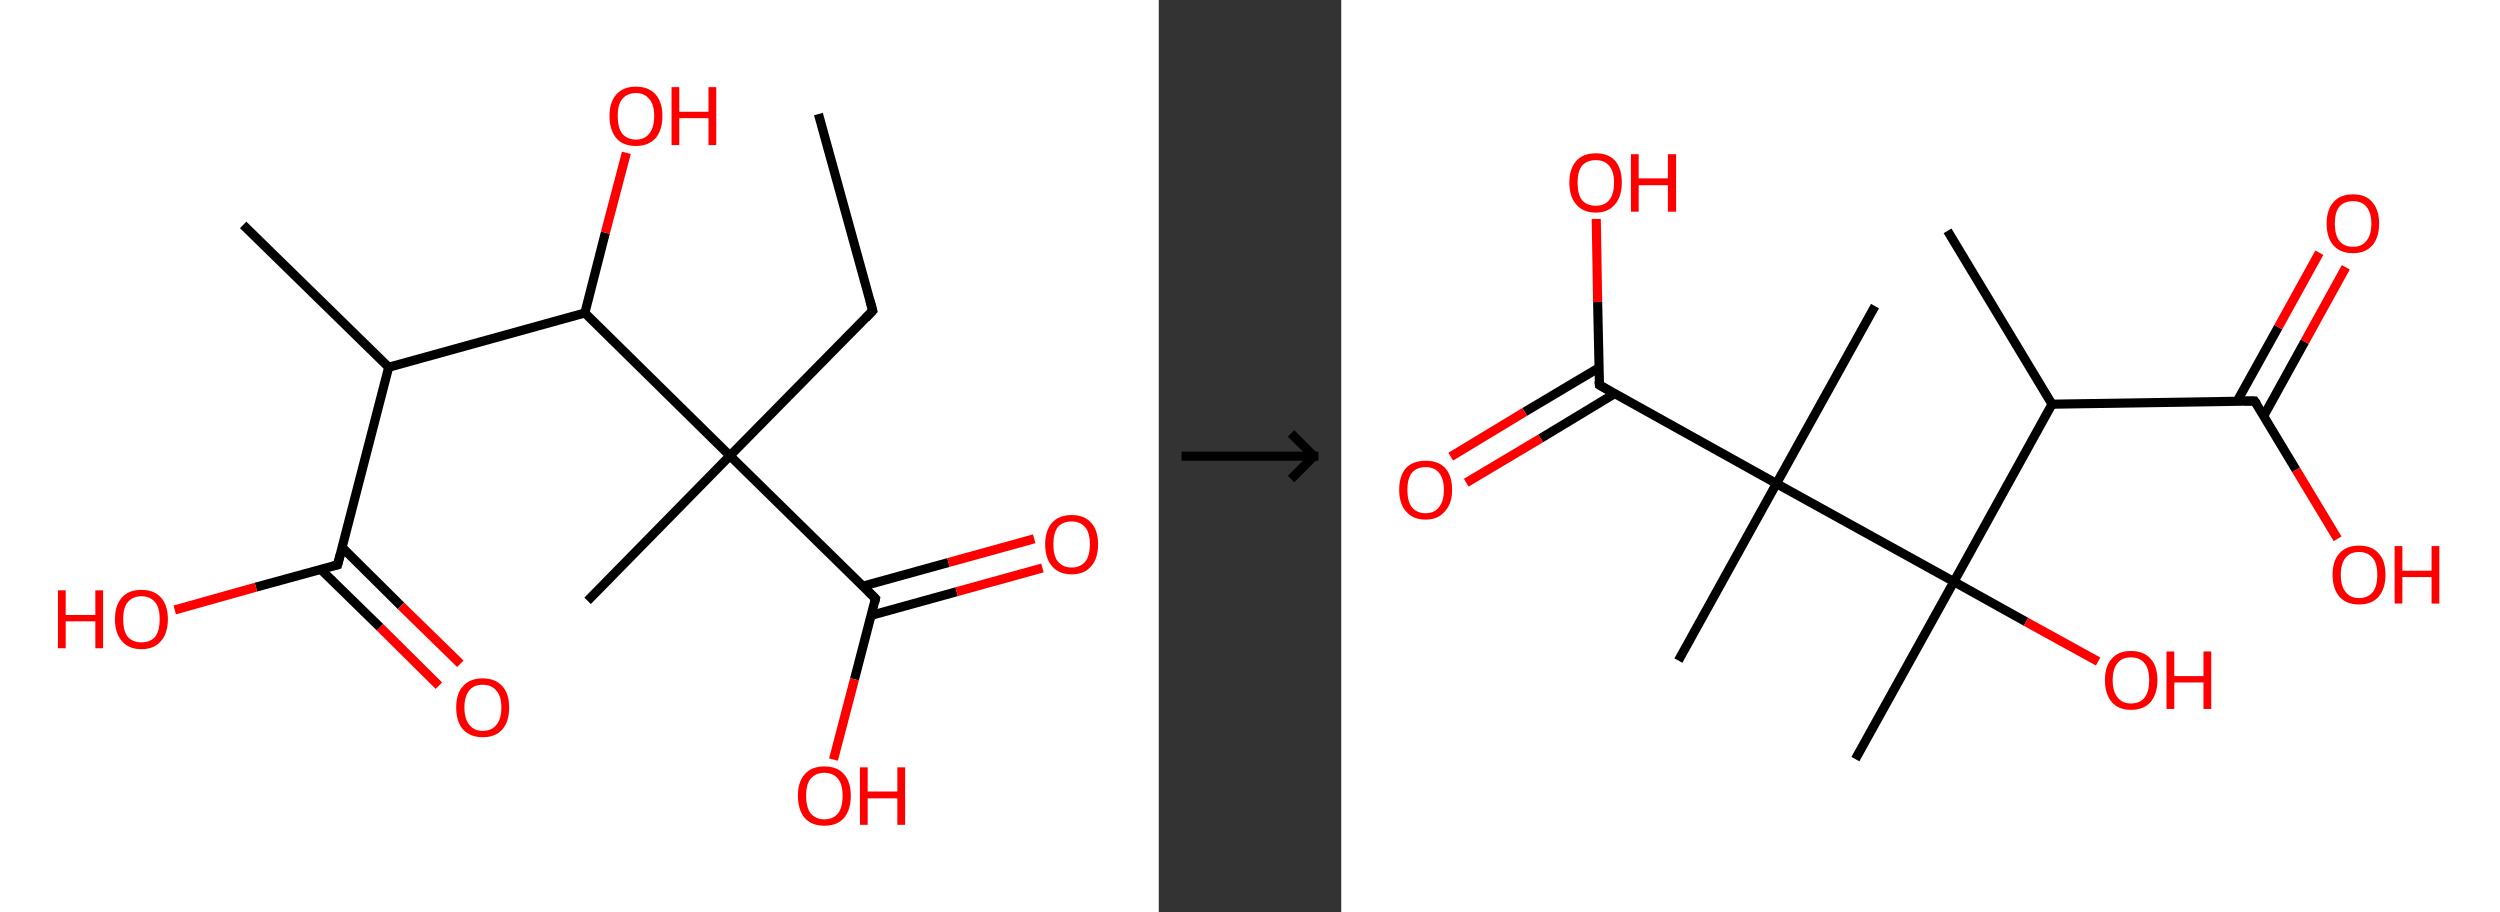 <?xml version='1.0' encoding='ASCII' standalone='yes'?>
<svg xmlns="http://www.w3.org/2000/svg" xmlns:xlink="http://www.w3.org/1999/xlink" version="1.1" width="548.0px" viewBox="0 0 548.0 200.0" height="200.0px">
  <rect x="0" y="0" width="548.0" height="200.0" fill="#333333" stroke="none"/>
  <g>
    <g transform="translate(0, 0) scale(1 1) "><!-- END OF HEADER -->
<rect style="opacity:1.0;fill:#FFFFFF;stroke:none" width="254.0" height="200.0" x="0.0" y="0.0"> </rect>
<path class="bond-0 atom-0 atom-1" d="M 179.4,25.0 L 191.3,68.1" style="fill:none;fill-rule:evenodd;stroke:#000000;stroke-width:2.0px;stroke-linecap:butt;stroke-linejoin:miter;stroke-opacity:1"/>
<path class="bond-1 atom-1 atom-2" d="M 191.3,68.1 L 160.0,99.9" style="fill:none;fill-rule:evenodd;stroke:#000000;stroke-width:2.0px;stroke-linecap:butt;stroke-linejoin:miter;stroke-opacity:1"/>
<path class="bond-2 atom-2 atom-3" d="M 160.0,99.9 L 128.8,131.7" style="fill:none;fill-rule:evenodd;stroke:#000000;stroke-width:2.0px;stroke-linecap:butt;stroke-linejoin:miter;stroke-opacity:1"/>
<path class="bond-3 atom-2 atom-4" d="M 160.0,99.9 L 191.9,131.2" style="fill:none;fill-rule:evenodd;stroke:#000000;stroke-width:2.0px;stroke-linecap:butt;stroke-linejoin:miter;stroke-opacity:1"/>
<path class="bond-4 atom-4 atom-5" d="M 190.9,134.9 L 209.7,129.7" style="fill:none;fill-rule:evenodd;stroke:#000000;stroke-width:2.0px;stroke-linecap:butt;stroke-linejoin:miter;stroke-opacity:1"/>
<path class="bond-4 atom-4 atom-5" d="M 209.7,129.7 L 228.5,124.5" style="fill:none;fill-rule:evenodd;stroke:#FF0000;stroke-width:2.0px;stroke-linecap:butt;stroke-linejoin:miter;stroke-opacity:1"/>
<path class="bond-4 atom-4 atom-5" d="M 189.1,128.5 L 207.9,123.3" style="fill:none;fill-rule:evenodd;stroke:#000000;stroke-width:2.0px;stroke-linecap:butt;stroke-linejoin:miter;stroke-opacity:1"/>
<path class="bond-4 atom-4 atom-5" d="M 207.9,123.3 L 226.7,118.1" style="fill:none;fill-rule:evenodd;stroke:#FF0000;stroke-width:2.0px;stroke-linecap:butt;stroke-linejoin:miter;stroke-opacity:1"/>
<path class="bond-5 atom-4 atom-6" d="M 191.9,131.2 L 187.3,148.9" style="fill:none;fill-rule:evenodd;stroke:#000000;stroke-width:2.0px;stroke-linecap:butt;stroke-linejoin:miter;stroke-opacity:1"/>
<path class="bond-5 atom-4 atom-6" d="M 187.3,148.9 L 182.7,166.5" style="fill:none;fill-rule:evenodd;stroke:#FF0000;stroke-width:2.0px;stroke-linecap:butt;stroke-linejoin:miter;stroke-opacity:1"/>
<path class="bond-6 atom-2 atom-7" d="M 160.0,99.9 L 128.2,68.6" style="fill:none;fill-rule:evenodd;stroke:#000000;stroke-width:2.0px;stroke-linecap:butt;stroke-linejoin:miter;stroke-opacity:1"/>
<path class="bond-7 atom-7 atom-8" d="M 128.2,68.6 L 132.7,51.0" style="fill:none;fill-rule:evenodd;stroke:#000000;stroke-width:2.0px;stroke-linecap:butt;stroke-linejoin:miter;stroke-opacity:1"/>
<path class="bond-7 atom-7 atom-8" d="M 132.7,51.0 L 137.3,33.5" style="fill:none;fill-rule:evenodd;stroke:#FF0000;stroke-width:2.0px;stroke-linecap:butt;stroke-linejoin:miter;stroke-opacity:1"/>
<path class="bond-8 atom-7 atom-9" d="M 128.2,68.6 L 85.2,80.5" style="fill:none;fill-rule:evenodd;stroke:#000000;stroke-width:2.0px;stroke-linecap:butt;stroke-linejoin:miter;stroke-opacity:1"/>
<path class="bond-9 atom-9 atom-10" d="M 85.2,80.5 L 53.3,49.3" style="fill:none;fill-rule:evenodd;stroke:#000000;stroke-width:2.0px;stroke-linecap:butt;stroke-linejoin:miter;stroke-opacity:1"/>
<path class="bond-10 atom-9 atom-11" d="M 85.2,80.5 L 74.0,123.8" style="fill:none;fill-rule:evenodd;stroke:#000000;stroke-width:2.0px;stroke-linecap:butt;stroke-linejoin:miter;stroke-opacity:1"/>
<path class="bond-11 atom-11 atom-12" d="M 70.3,124.8 L 83.3,137.5" style="fill:none;fill-rule:evenodd;stroke:#000000;stroke-width:2.0px;stroke-linecap:butt;stroke-linejoin:miter;stroke-opacity:1"/>
<path class="bond-11 atom-11 atom-12" d="M 83.3,137.5 L 96.2,150.3" style="fill:none;fill-rule:evenodd;stroke:#FF0000;stroke-width:2.0px;stroke-linecap:butt;stroke-linejoin:miter;stroke-opacity:1"/>
<path class="bond-11 atom-11 atom-12" d="M 75.0,120.0 L 87.9,132.8" style="fill:none;fill-rule:evenodd;stroke:#000000;stroke-width:2.0px;stroke-linecap:butt;stroke-linejoin:miter;stroke-opacity:1"/>
<path class="bond-11 atom-11 atom-12" d="M 87.9,132.8 L 100.9,145.5" style="fill:none;fill-rule:evenodd;stroke:#FF0000;stroke-width:2.0px;stroke-linecap:butt;stroke-linejoin:miter;stroke-opacity:1"/>
<path class="bond-12 atom-11 atom-13" d="M 74.0,123.8 L 56.1,128.7" style="fill:none;fill-rule:evenodd;stroke:#000000;stroke-width:2.0px;stroke-linecap:butt;stroke-linejoin:miter;stroke-opacity:1"/>
<path class="bond-12 atom-11 atom-13" d="M 56.1,128.7 L 38.3,133.7" style="fill:none;fill-rule:evenodd;stroke:#FF0000;stroke-width:2.0px;stroke-linecap:butt;stroke-linejoin:miter;stroke-opacity:1"/>
<path d="M 190.7,65.9 L 191.3,68.1 L 189.8,69.7" style="fill:none;stroke:#000000;stroke-width:2.0px;stroke-linecap:butt;stroke-linejoin:miter;stroke-opacity:1;"/>
<path d="M 190.3,129.6 L 191.9,131.2 L 191.7,132.1" style="fill:none;stroke:#000000;stroke-width:2.0px;stroke-linecap:butt;stroke-linejoin:miter;stroke-opacity:1;"/>
<path d="M 74.6,121.6 L 74.0,123.8 L 73.1,124.0" style="fill:none;stroke:#000000;stroke-width:2.0px;stroke-linecap:butt;stroke-linejoin:miter;stroke-opacity:1;"/>
<path class="atom-5" d="M 229.1 119.3 Q 229.1 116.3, 230.6 114.6 Q 232.1 112.9, 234.9 112.9 Q 237.7 112.9, 239.2 114.6 Q 240.7 116.3, 240.7 119.3 Q 240.7 122.4, 239.2 124.1 Q 237.7 125.9, 234.9 125.9 Q 232.1 125.9, 230.6 124.1 Q 229.1 122.4, 229.1 119.3 M 234.9 124.4 Q 236.8 124.4, 237.9 123.1 Q 238.9 121.8, 238.9 119.3 Q 238.9 116.8, 237.9 115.6 Q 236.8 114.3, 234.9 114.3 Q 233.0 114.3, 231.9 115.5 Q 230.9 116.8, 230.9 119.3 Q 230.9 121.9, 231.9 123.1 Q 233.0 124.4, 234.9 124.4 " fill="#FF0000"/>
<path class="atom-6" d="M 174.9 174.4 Q 174.9 171.4, 176.4 169.7 Q 177.9 168.0, 180.7 168.0 Q 183.5 168.0, 185.0 169.7 Q 186.5 171.4, 186.5 174.4 Q 186.5 177.5, 185.0 179.3 Q 183.5 181.0, 180.7 181.0 Q 177.9 181.0, 176.4 179.3 Q 174.9 177.5, 174.9 174.4 M 180.7 179.6 Q 182.6 179.6, 183.7 178.3 Q 184.7 177.0, 184.7 174.4 Q 184.7 172.0, 183.7 170.7 Q 182.6 169.4, 180.7 169.4 Q 178.8 169.4, 177.7 170.7 Q 176.7 171.9, 176.7 174.4 Q 176.7 177.0, 177.7 178.3 Q 178.8 179.6, 180.7 179.6 " fill="#FF0000"/>
<path class="atom-6" d="M 188.5 168.2 L 190.2 168.2 L 190.2 173.5 L 196.7 173.5 L 196.7 168.2 L 198.4 168.2 L 198.4 180.8 L 196.7 180.8 L 196.7 175.0 L 190.2 175.0 L 190.2 180.8 L 188.5 180.8 L 188.5 168.2 " fill="#FF0000"/>
<path class="atom-8" d="M 133.6 25.4 Q 133.6 22.4, 135.1 20.7 Q 136.6 19.0, 139.4 19.0 Q 142.2 19.0, 143.7 20.7 Q 145.2 22.4, 145.2 25.4 Q 145.2 28.5, 143.7 30.3 Q 142.1 32.0, 139.4 32.0 Q 136.6 32.0, 135.1 30.3 Q 133.6 28.5, 133.6 25.4 M 139.4 30.6 Q 141.3 30.6, 142.3 29.3 Q 143.4 28.0, 143.4 25.4 Q 143.4 22.9, 142.3 21.7 Q 141.3 20.4, 139.4 20.4 Q 137.5 20.4, 136.4 21.7 Q 135.4 22.9, 135.4 25.4 Q 135.4 28.0, 136.4 29.3 Q 137.5 30.6, 139.4 30.6 " fill="#FF0000"/>
<path class="atom-8" d="M 147.2 19.1 L 148.9 19.1 L 148.9 24.5 L 155.3 24.5 L 155.3 19.1 L 157.0 19.1 L 157.0 31.8 L 155.3 31.8 L 155.3 25.9 L 148.9 25.9 L 148.9 31.8 L 147.2 31.8 L 147.2 19.1 " fill="#FF0000"/>
<path class="atom-12" d="M 100.0 155.1 Q 100.0 152.0, 101.5 150.4 Q 103.0 148.7, 105.8 148.7 Q 108.6 148.7, 110.1 150.4 Q 111.6 152.0, 111.6 155.1 Q 111.6 158.2, 110.1 159.9 Q 108.6 161.6, 105.8 161.6 Q 103.1 161.6, 101.5 159.9 Q 100.0 158.2, 100.0 155.1 M 105.8 160.2 Q 107.8 160.2, 108.8 158.9 Q 109.9 157.6, 109.9 155.1 Q 109.9 152.6, 108.8 151.4 Q 107.8 150.1, 105.8 150.1 Q 103.9 150.1, 102.9 151.3 Q 101.8 152.6, 101.8 155.1 Q 101.8 157.6, 102.9 158.9 Q 103.9 160.2, 105.8 160.2 " fill="#FF0000"/>
<path class="atom-13" d="M 12.7 129.4 L 14.4 129.4 L 14.4 134.8 L 20.9 134.8 L 20.9 129.4 L 22.6 129.4 L 22.6 142.1 L 20.9 142.1 L 20.9 136.2 L 14.4 136.2 L 14.4 142.1 L 12.7 142.1 L 12.7 129.4 " fill="#FF0000"/>
<path class="atom-13" d="M 25.2 135.7 Q 25.2 132.7, 26.7 131.0 Q 28.2 129.3, 31.0 129.3 Q 33.8 129.3, 35.3 131.0 Q 36.8 132.7, 36.8 135.7 Q 36.8 138.8, 35.3 140.5 Q 33.8 142.3, 31.0 142.3 Q 28.2 142.3, 26.7 140.5 Q 25.2 138.8, 25.2 135.7 M 31.0 140.8 Q 32.9 140.8, 34.0 139.6 Q 35.0 138.3, 35.0 135.7 Q 35.0 133.2, 34.0 132.0 Q 32.9 130.7, 31.0 130.7 Q 29.1 130.7, 28.0 132.0 Q 27.0 133.2, 27.0 135.7 Q 27.0 138.3, 28.0 139.6 Q 29.1 140.8, 31.0 140.8 " fill="#FF0000"/>
</g>
    <g transform="translate(254, 0) scale(1 1) "><line x1="5" y1="100" x2="35" y2="100" style="stroke:rgb(0,0,0);stroke-width:2"/>
  <line x1="34" y1="100" x2="29" y2="95" style="stroke:rgb(0,0,0);stroke-width:2"/>
  <line x1="34" y1="100" x2="29" y2="105" style="stroke:rgb(0,0,0);stroke-width:2"/>
</g>
    <g transform="translate(294.0, 0) scale(1 1) "><!-- END OF HEADER -->
<rect style="opacity:1.0;fill:#FFFFFF;stroke:none" width="254.0" height="200.0" x="0.0" y="0.0"> </rect>
<path class="bond-0 atom-0 atom-1" d="M 132.9,50.6 L 155.8,88.6" style="fill:none;fill-rule:evenodd;stroke:#000000;stroke-width:2.0px;stroke-linecap:butt;stroke-linejoin:miter;stroke-opacity:1"/>
<path class="bond-1 atom-1 atom-2" d="M 155.8,88.6 L 200.2,87.9" style="fill:none;fill-rule:evenodd;stroke:#000000;stroke-width:2.0px;stroke-linecap:butt;stroke-linejoin:miter;stroke-opacity:1"/>
<path class="bond-2 atom-2 atom-3" d="M 202.2,91.2 L 211.2,74.9" style="fill:none;fill-rule:evenodd;stroke:#000000;stroke-width:2.0px;stroke-linecap:butt;stroke-linejoin:miter;stroke-opacity:1"/>
<path class="bond-2 atom-2 atom-3" d="M 211.2,74.9 L 220.2,58.6" style="fill:none;fill-rule:evenodd;stroke:#FF0000;stroke-width:2.0px;stroke-linecap:butt;stroke-linejoin:miter;stroke-opacity:1"/>
<path class="bond-2 atom-2 atom-3" d="M 196.4,87.9 L 205.4,71.7" style="fill:none;fill-rule:evenodd;stroke:#000000;stroke-width:2.0px;stroke-linecap:butt;stroke-linejoin:miter;stroke-opacity:1"/>
<path class="bond-2 atom-2 atom-3" d="M 205.4,71.7 L 214.4,55.4" style="fill:none;fill-rule:evenodd;stroke:#FF0000;stroke-width:2.0px;stroke-linecap:butt;stroke-linejoin:miter;stroke-opacity:1"/>
<path class="bond-3 atom-2 atom-4" d="M 200.2,87.9 L 209.3,103.0" style="fill:none;fill-rule:evenodd;stroke:#000000;stroke-width:2.0px;stroke-linecap:butt;stroke-linejoin:miter;stroke-opacity:1"/>
<path class="bond-3 atom-2 atom-4" d="M 209.3,103.0 L 218.4,118.1" style="fill:none;fill-rule:evenodd;stroke:#FF0000;stroke-width:2.0px;stroke-linecap:butt;stroke-linejoin:miter;stroke-opacity:1"/>
<path class="bond-4 atom-1 atom-5" d="M 155.8,88.6 L 134.3,127.5" style="fill:none;fill-rule:evenodd;stroke:#000000;stroke-width:2.0px;stroke-linecap:butt;stroke-linejoin:miter;stroke-opacity:1"/>
<path class="bond-5 atom-5 atom-6" d="M 134.3,127.5 L 112.7,166.4" style="fill:none;fill-rule:evenodd;stroke:#000000;stroke-width:2.0px;stroke-linecap:butt;stroke-linejoin:miter;stroke-opacity:1"/>
<path class="bond-6 atom-5 atom-7" d="M 134.3,127.5 L 150.1,136.3" style="fill:none;fill-rule:evenodd;stroke:#000000;stroke-width:2.0px;stroke-linecap:butt;stroke-linejoin:miter;stroke-opacity:1"/>
<path class="bond-6 atom-5 atom-7" d="M 150.1,136.3 L 165.9,145.0" style="fill:none;fill-rule:evenodd;stroke:#FF0000;stroke-width:2.0px;stroke-linecap:butt;stroke-linejoin:miter;stroke-opacity:1"/>
<path class="bond-7 atom-5 atom-8" d="M 134.3,127.5 L 95.4,106.0" style="fill:none;fill-rule:evenodd;stroke:#000000;stroke-width:2.0px;stroke-linecap:butt;stroke-linejoin:miter;stroke-opacity:1"/>
<path class="bond-8 atom-8 atom-9" d="M 95.4,106.0 L 117.0,67.1" style="fill:none;fill-rule:evenodd;stroke:#000000;stroke-width:2.0px;stroke-linecap:butt;stroke-linejoin:miter;stroke-opacity:1"/>
<path class="bond-9 atom-8 atom-10" d="M 95.4,106.0 L 73.9,144.8" style="fill:none;fill-rule:evenodd;stroke:#000000;stroke-width:2.0px;stroke-linecap:butt;stroke-linejoin:miter;stroke-opacity:1"/>
<path class="bond-10 atom-8 atom-11" d="M 95.4,106.0 L 56.6,84.4" style="fill:none;fill-rule:evenodd;stroke:#000000;stroke-width:2.0px;stroke-linecap:butt;stroke-linejoin:miter;stroke-opacity:1"/>
<path class="bond-11 atom-11 atom-12" d="M 56.5,80.6 L 40.2,90.3" style="fill:none;fill-rule:evenodd;stroke:#000000;stroke-width:2.0px;stroke-linecap:butt;stroke-linejoin:miter;stroke-opacity:1"/>
<path class="bond-11 atom-11 atom-12" d="M 40.2,90.3 L 24.0,100.1" style="fill:none;fill-rule:evenodd;stroke:#FF0000;stroke-width:2.0px;stroke-linecap:butt;stroke-linejoin:miter;stroke-opacity:1"/>
<path class="bond-11 atom-11 atom-12" d="M 59.9,86.3 L 43.7,96.1" style="fill:none;fill-rule:evenodd;stroke:#000000;stroke-width:2.0px;stroke-linecap:butt;stroke-linejoin:miter;stroke-opacity:1"/>
<path class="bond-11 atom-11 atom-12" d="M 43.7,96.1 L 27.4,105.8" style="fill:none;fill-rule:evenodd;stroke:#FF0000;stroke-width:2.0px;stroke-linecap:butt;stroke-linejoin:miter;stroke-opacity:1"/>
<path class="bond-12 atom-11 atom-13" d="M 56.6,84.4 L 56.2,66.2" style="fill:none;fill-rule:evenodd;stroke:#000000;stroke-width:2.0px;stroke-linecap:butt;stroke-linejoin:miter;stroke-opacity:1"/>
<path class="bond-12 atom-11 atom-13" d="M 56.2,66.2 L 55.9,48.0" style="fill:none;fill-rule:evenodd;stroke:#FF0000;stroke-width:2.0px;stroke-linecap:butt;stroke-linejoin:miter;stroke-opacity:1"/>
<path d="M 198.0,87.9 L 200.2,87.9 L 200.7,88.6" style="fill:none;stroke:#000000;stroke-width:2.0px;stroke-linecap:butt;stroke-linejoin:miter;stroke-opacity:1;"/>
<path d="M 58.5,85.5 L 56.6,84.4 L 56.5,83.5" style="fill:none;stroke:#000000;stroke-width:2.0px;stroke-linecap:butt;stroke-linejoin:miter;stroke-opacity:1;"/>
<path class="atom-3" d="M 216.0 49.0 Q 216.0 46.0, 217.5 44.3 Q 219.0 42.6, 221.8 42.6 Q 224.6 42.6, 226.0 44.3 Q 227.5 46.0, 227.5 49.0 Q 227.5 52.1, 226.0 53.8 Q 224.5 55.5, 221.8 55.5 Q 219.0 55.5, 217.5 53.8 Q 216.0 52.1, 216.0 49.0 M 221.8 54.1 Q 223.7 54.1, 224.7 52.8 Q 225.8 51.6, 225.8 49.0 Q 225.8 46.6, 224.7 45.3 Q 223.7 44.1, 221.8 44.1 Q 219.8 44.1, 218.8 45.3 Q 217.8 46.5, 217.8 49.0 Q 217.8 51.6, 218.8 52.8 Q 219.8 54.1, 221.8 54.1 " fill="#FF0000"/>
<path class="atom-4" d="M 217.3 126.0 Q 217.3 122.9, 218.8 121.3 Q 220.3 119.6, 223.1 119.6 Q 225.9 119.6, 227.4 121.3 Q 228.9 122.9, 228.9 126.0 Q 228.9 129.0, 227.4 130.8 Q 225.9 132.5, 223.1 132.5 Q 220.3 132.5, 218.8 130.8 Q 217.3 129.0, 217.3 126.0 M 223.1 131.1 Q 225.0 131.1, 226.1 129.8 Q 227.1 128.5, 227.1 126.0 Q 227.1 123.5, 226.1 122.3 Q 225.0 121.0, 223.1 121.0 Q 221.2 121.0, 220.2 122.2 Q 219.1 123.5, 219.1 126.0 Q 219.1 128.5, 220.2 129.8 Q 221.2 131.1, 223.1 131.1 " fill="#FF0000"/>
<path class="atom-4" d="M 230.9 119.7 L 232.6 119.7 L 232.6 125.1 L 239.0 125.1 L 239.0 119.7 L 240.7 119.7 L 240.7 132.3 L 239.0 132.3 L 239.0 126.5 L 232.6 126.5 L 232.6 132.3 L 230.9 132.3 L 230.9 119.7 " fill="#FF0000"/>
<path class="atom-7" d="M 167.4 149.1 Q 167.4 146.0, 168.9 144.4 Q 170.3 142.7, 173.1 142.7 Q 175.9 142.7, 177.4 144.4 Q 178.9 146.0, 178.9 149.1 Q 178.9 152.1, 177.4 153.9 Q 175.9 155.6, 173.1 155.6 Q 170.4 155.6, 168.9 153.9 Q 167.4 152.1, 167.4 149.1 M 173.1 154.2 Q 175.1 154.2, 176.1 152.9 Q 177.1 151.6, 177.1 149.1 Q 177.1 146.6, 176.1 145.4 Q 175.1 144.1, 173.1 144.1 Q 171.2 144.1, 170.2 145.3 Q 169.1 146.6, 169.1 149.1 Q 169.1 151.6, 170.2 152.9 Q 171.2 154.2, 173.1 154.2 " fill="#FF0000"/>
<path class="atom-7" d="M 180.9 142.8 L 182.6 142.8 L 182.6 148.2 L 189.0 148.2 L 189.0 142.8 L 190.7 142.8 L 190.7 155.4 L 189.0 155.4 L 189.0 149.6 L 182.6 149.6 L 182.6 155.4 L 180.9 155.4 L 180.9 142.8 " fill="#FF0000"/>
<path class="atom-12" d="M 12.7 107.4 Q 12.7 104.3, 14.2 102.6 Q 15.7 101.0, 18.5 101.0 Q 21.3 101.0, 22.8 102.6 Q 24.3 104.3, 24.3 107.4 Q 24.3 110.4, 22.7 112.1 Q 21.2 113.9, 18.5 113.9 Q 15.7 113.9, 14.2 112.1 Q 12.7 110.4, 12.7 107.4 M 18.5 112.5 Q 20.4 112.5, 21.4 111.2 Q 22.5 109.9, 22.5 107.4 Q 22.5 104.9, 21.4 103.6 Q 20.4 102.4, 18.5 102.4 Q 16.6 102.4, 15.5 103.6 Q 14.5 104.9, 14.5 107.4 Q 14.5 109.9, 15.5 111.2 Q 16.6 112.5, 18.5 112.5 " fill="#FF0000"/>
<path class="atom-13" d="M 50.0 40.0 Q 50.0 37.0, 51.5 35.3 Q 53.0 33.6, 55.8 33.6 Q 58.6 33.6, 60.1 35.3 Q 61.5 37.0, 61.5 40.0 Q 61.5 43.1, 60.0 44.8 Q 58.5 46.6, 55.8 46.6 Q 53.0 46.6, 51.5 44.8 Q 50.0 43.1, 50.0 40.0 M 55.8 45.1 Q 57.7 45.1, 58.7 43.9 Q 59.8 42.6, 59.8 40.0 Q 59.8 37.6, 58.7 36.3 Q 57.7 35.1, 55.8 35.1 Q 53.9 35.1, 52.8 36.3 Q 51.8 37.6, 51.8 40.0 Q 51.8 42.6, 52.8 43.9 Q 53.9 45.1, 55.8 45.1 " fill="#FF0000"/>
<path class="atom-13" d="M 63.5 33.8 L 65.2 33.8 L 65.2 39.1 L 71.6 39.1 L 71.6 33.8 L 73.4 33.8 L 73.4 46.4 L 71.6 46.4 L 71.6 40.6 L 65.2 40.6 L 65.2 46.4 L 63.5 46.4 L 63.5 33.8 " fill="#FF0000"/>
</g>
  </g>
</svg>
